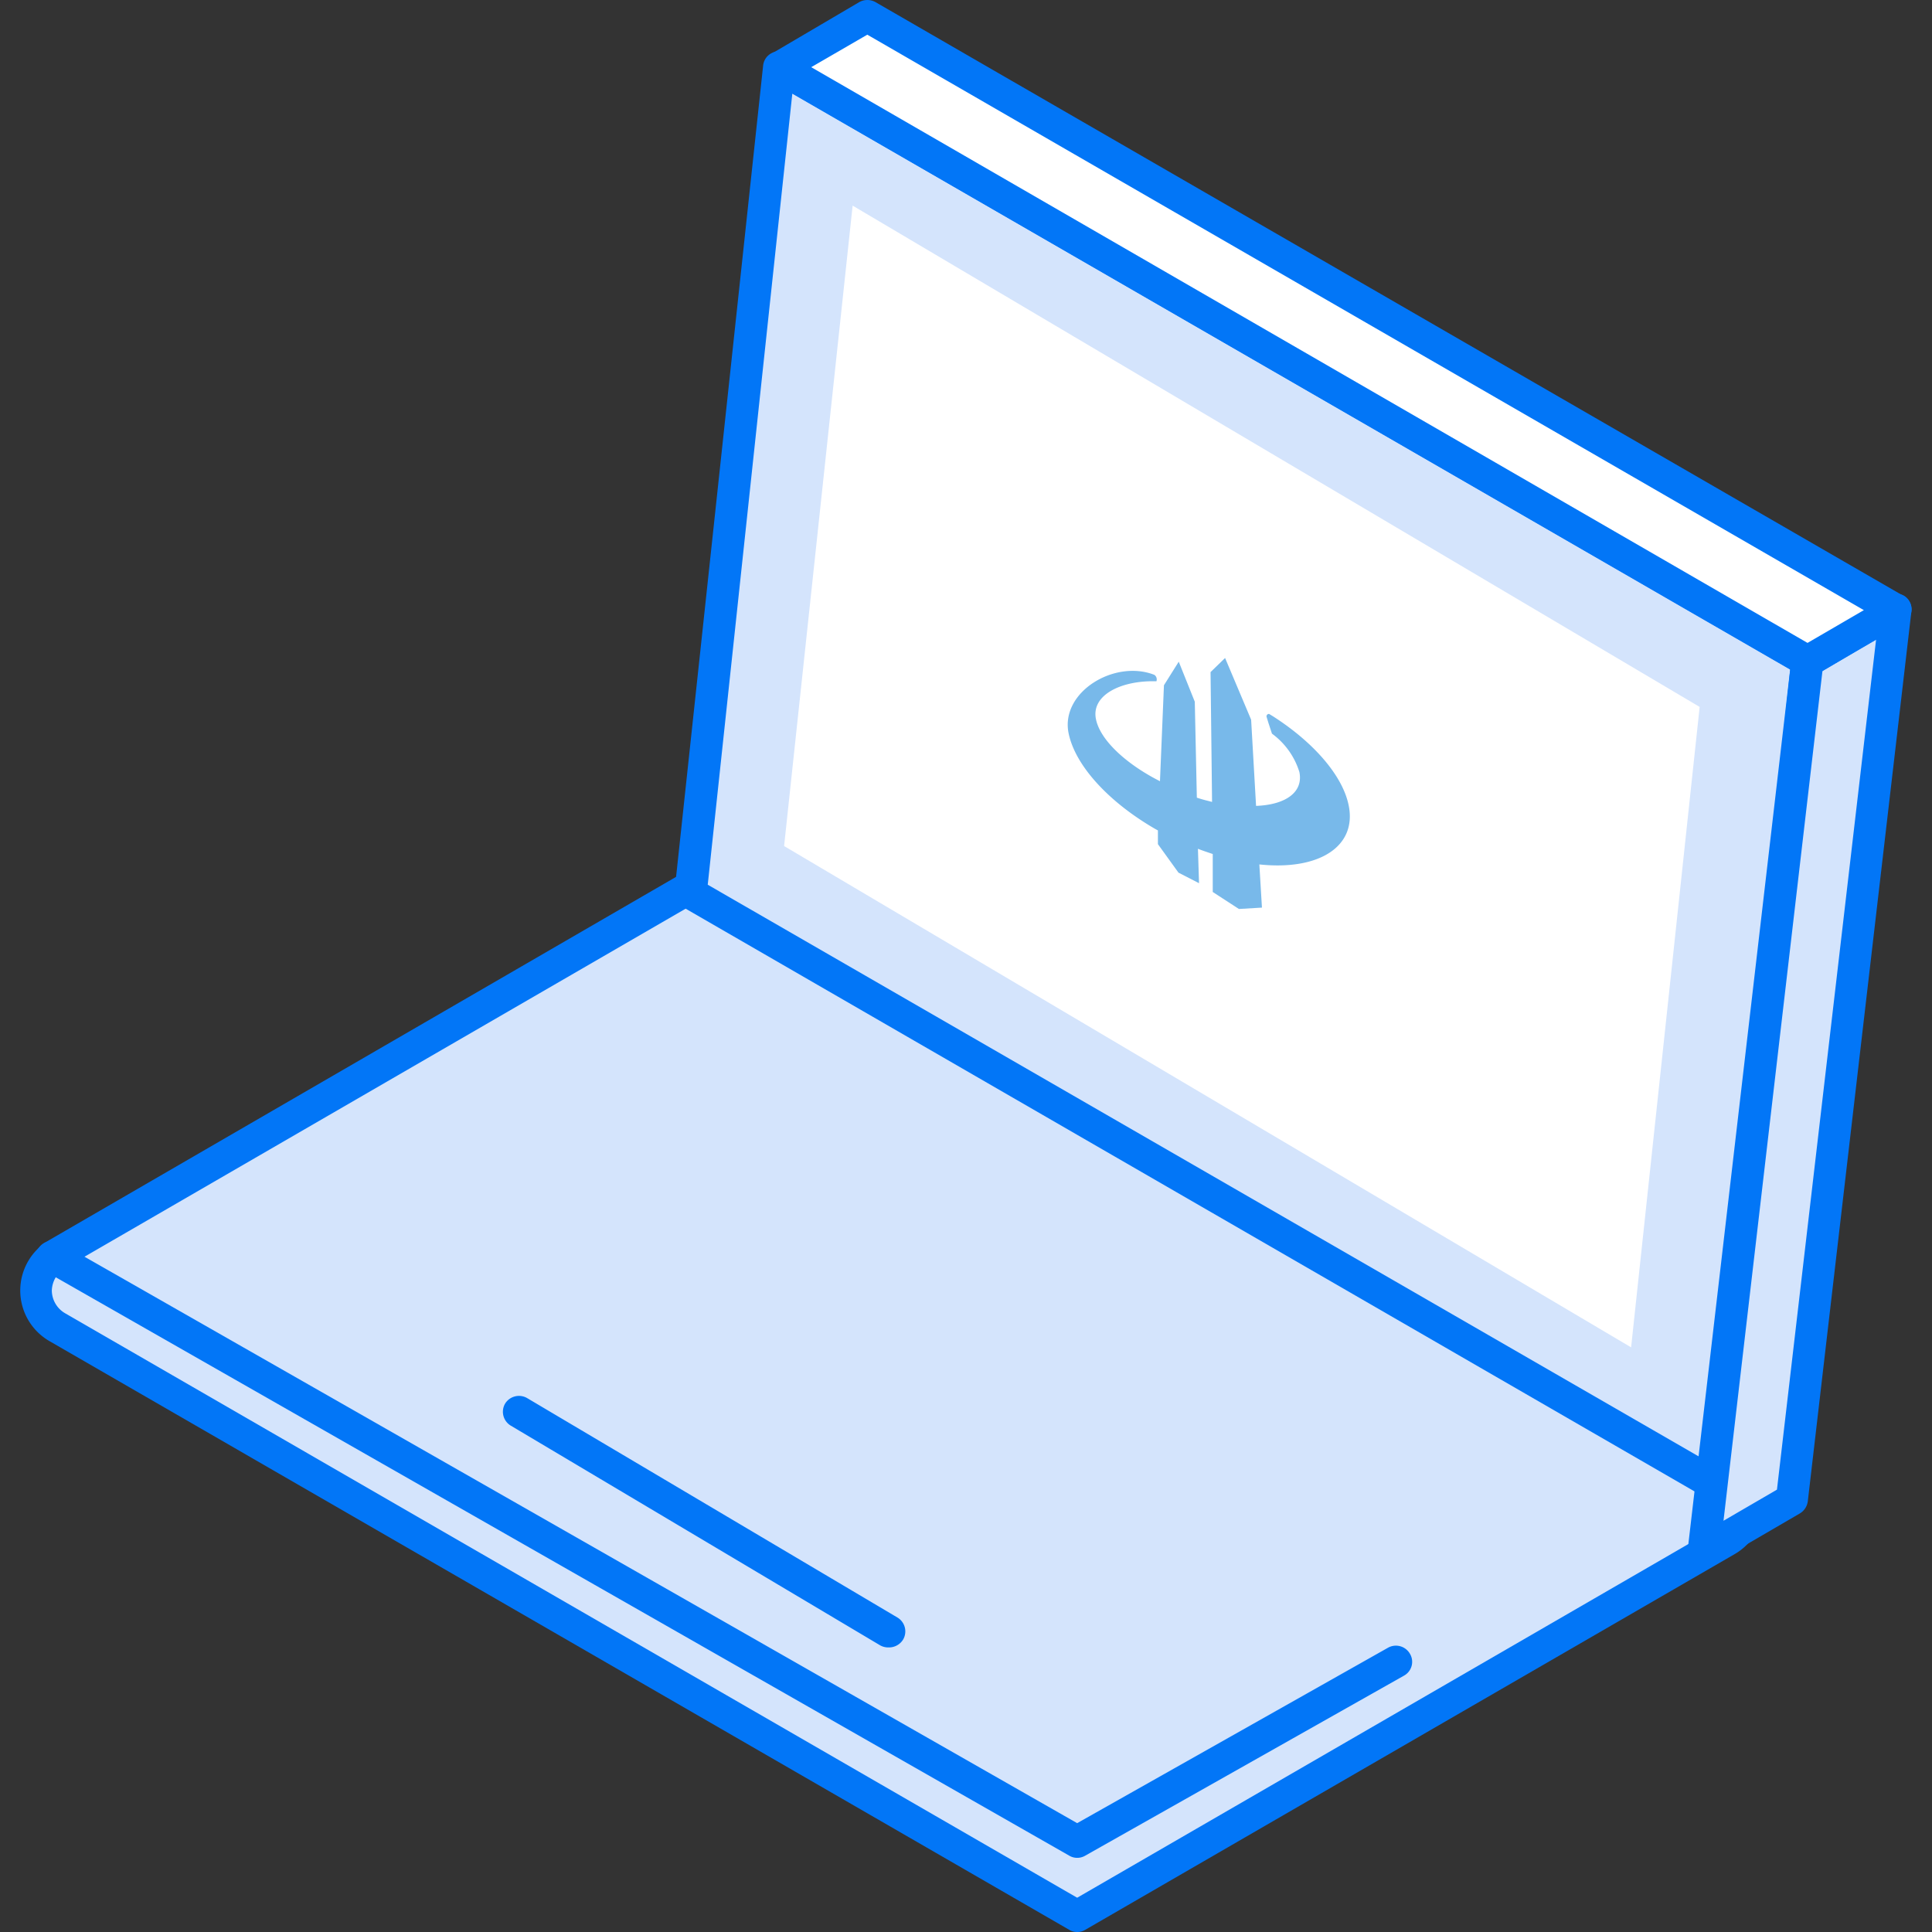 <?xml version="1.0" standalone="no"?><!DOCTYPE svg PUBLIC "-//W3C//DTD SVG 1.1//EN" "http://www.w3.org/Graphics/SVG/1.1/DTD/svg11.dtd"><svg t="1587817924969" class="icon" viewBox="0 0 1024 1024" version="1.1" xmlns="http://www.w3.org/2000/svg" p-id="1129" width="32" height="32" xmlns:xlink="http://www.w3.org/1999/xlink"><rect x="0" y="0" width="1024" height="1024" fill="#333333" stroke="none"/><defs><style type="text/css"></style></defs><path d="M30.443 664.575a22.523 22.523 0 0 0 0 38.943l540.48 312.416 344.239-199.22a22.523 22.523 0 0 0 0-38.943l-540.48-312.416z" fill="#D4E4FC" p-id="1130"></path><path d="M570.923 1023.999a7.847 7.847 0 0 1-4.214-1.162L26.156 710.784a30.951 30.951 0 0 1 0-53.547L370.468 457.726a8.864 8.864 0 0 1 8.501 0l540.48 312.416a30.951 30.951 0 0 1 0 53.547L575.21 1022.837a8.065 8.065 0 0 1-4.287 1.162zM34.73 671.913a14.531 14.531 0 0 0-7.265 12.061 14.095 14.095 0 0 0 7.265 12.206l536.194 309.655 340.025-196.75a13.95 13.95 0 0 0 0-24.194L374.682 475.091z" fill="#0276F7" p-id="1131"></path><path d="M470.877 873.167a8.646 8.646 0 0 1-4.359-1.09L270.713 755.612a8.573 8.573 0 0 1-2.979-11.697A8.646 8.646 0 0 1 279.504 741.081l196.168 116.248a8.573 8.573 0 0 1 2.979 11.697 8.791 8.791 0 0 1-7.774 4.141z" fill="#0276F7" p-id="1132"></path><path d="M570.923 984.693a8.21 8.21 0 0 1-4.214-1.162L23.468 673.512a8.501 8.501 0 0 1-3.269-11.552 8.646 8.646 0 0 1 11.625-3.269L570.923 966.311l164.781-92.998a8.573 8.573 0 0 1 11.625 3.269 8.355 8.355 0 0 1-3.197 11.552L575.21 983.53a8.283 8.283 0 0 1-4.287 1.162z" fill="#0276F7" p-id="1133"></path><path d="M957.956 350.342l-46.79 437.891-544.912-314.741 46.717-437.819z" fill="#D4E4FC" p-id="1134"></path><path d="M911.166 796.734a7.847 7.847 0 0 1-4.214-1.162l-544.912-314.741a8.791 8.791 0 0 1-4.505-8.573L404.471 34.802a8.355 8.355 0 0 1 4.577-6.684A8.719 8.719 0 0 1 417.549 28.335l544.912 314.741a8.719 8.719 0 0 1 4.214 8.283l-46.862 437.746a8.501 8.501 0 0 1-4.577 6.684 10.026 10.026 0 0 1-4.069 0.945zM375.118 468.915l528.928 305.151 44.828-419.292-528.928-305.151z" fill="#0276F7" p-id="1135"></path><path d="M957.956 350.342l46.862-27.173-55.072 471.821-46.717 27.246z" fill="#D4E4FC" p-id="1136"></path><path d="M903.029 830.737a9.372 9.372 0 0 1-4.723-1.38 8.355 8.355 0 0 1-3.778-8.065l54.927-471.821a8.573 8.573 0 0 1 4.141-6.394l46.717-27.246a8.864 8.864 0 0 1 9.009 0 8.355 8.355 0 0 1 3.778 8.065l-54.927 471.821a8.791 8.791 0 0 1-4.141 6.394l-46.79 27.246a7.847 7.847 0 0 1-4.214 1.38z m62.919-475.163l-52.457 450.461 28.335-16.493 52.53-450.461z" fill="#0276F7" p-id="1137"></path><path d="M412.971 35.674l46.717-27.173 544.912 314.669-46.862 27.173z" fill="#FFFFFF" p-id="1138"></path><path d="M957.956 358.843a8.065 8.065 0 0 1-4.287-1.162l-544.912-314.596a8.573 8.573 0 0 1 0-14.531L455.474 1.09a8.864 8.864 0 0 1 8.501 0l544.912 314.741a8.428 8.428 0 0 1 4.287 7.265 8.573 8.573 0 0 1-4.287 7.265L962.461 357.753a9.445 9.445 0 0 1-4.505 1.09zM429.973 35.601l528.056 305.151 29.861-17.365L459.688 18.382z" fill="#0276F7" p-id="1139"></path><path d="M900.849 374.682l-36.327 339.444-448.935-265.699 36.327-339.444z" fill="#FFFFFF" p-id="1140"></path><path d="M649.318 348.744l13.804 32.695 2.616 45.7c15.693-0.581 25.139-7.265 22.959-17.946a39.67 39.67 0 0 0-14.531-20.343l-1.816-5.522-1.09-3.56c0-0.872 0.654-1.38 1.38-1.38l2.252 1.38c21.143 13.586 36.763 31.169 39.96 47.226 4.359 21.796-15.911 34.511-47.371 31.169l1.38 22.886-12.206 0.727v-7.265 7.265L642.779 472.766V452.64c-2.616-0.872-5.231-1.744-7.847-2.761l0.581 18.236-10.898-5.594-10.898-15.112v-7.265l-1.453-0.799c-24.121-13.95-42.358-33.203-45.918-50.858-4.287-21.796 24.485-39.088 45.482-30.806a2.906 2.906 0 0 1 1.09 3.415c-18.6-0.581-34.656 7.265-32.041 20.053 1.962 9.881 13.151 21.143 28.553 30.007 1.744 1.017 3.56 1.962 5.376 2.906l2.107-50.858 7.847-12.497 8.501 21.215 1.09 50.858q3.052 1.017 6.103 1.744l1.962 0.509-0.799-68.804z" fill="#78B9EA" p-id="1141"></path></svg>